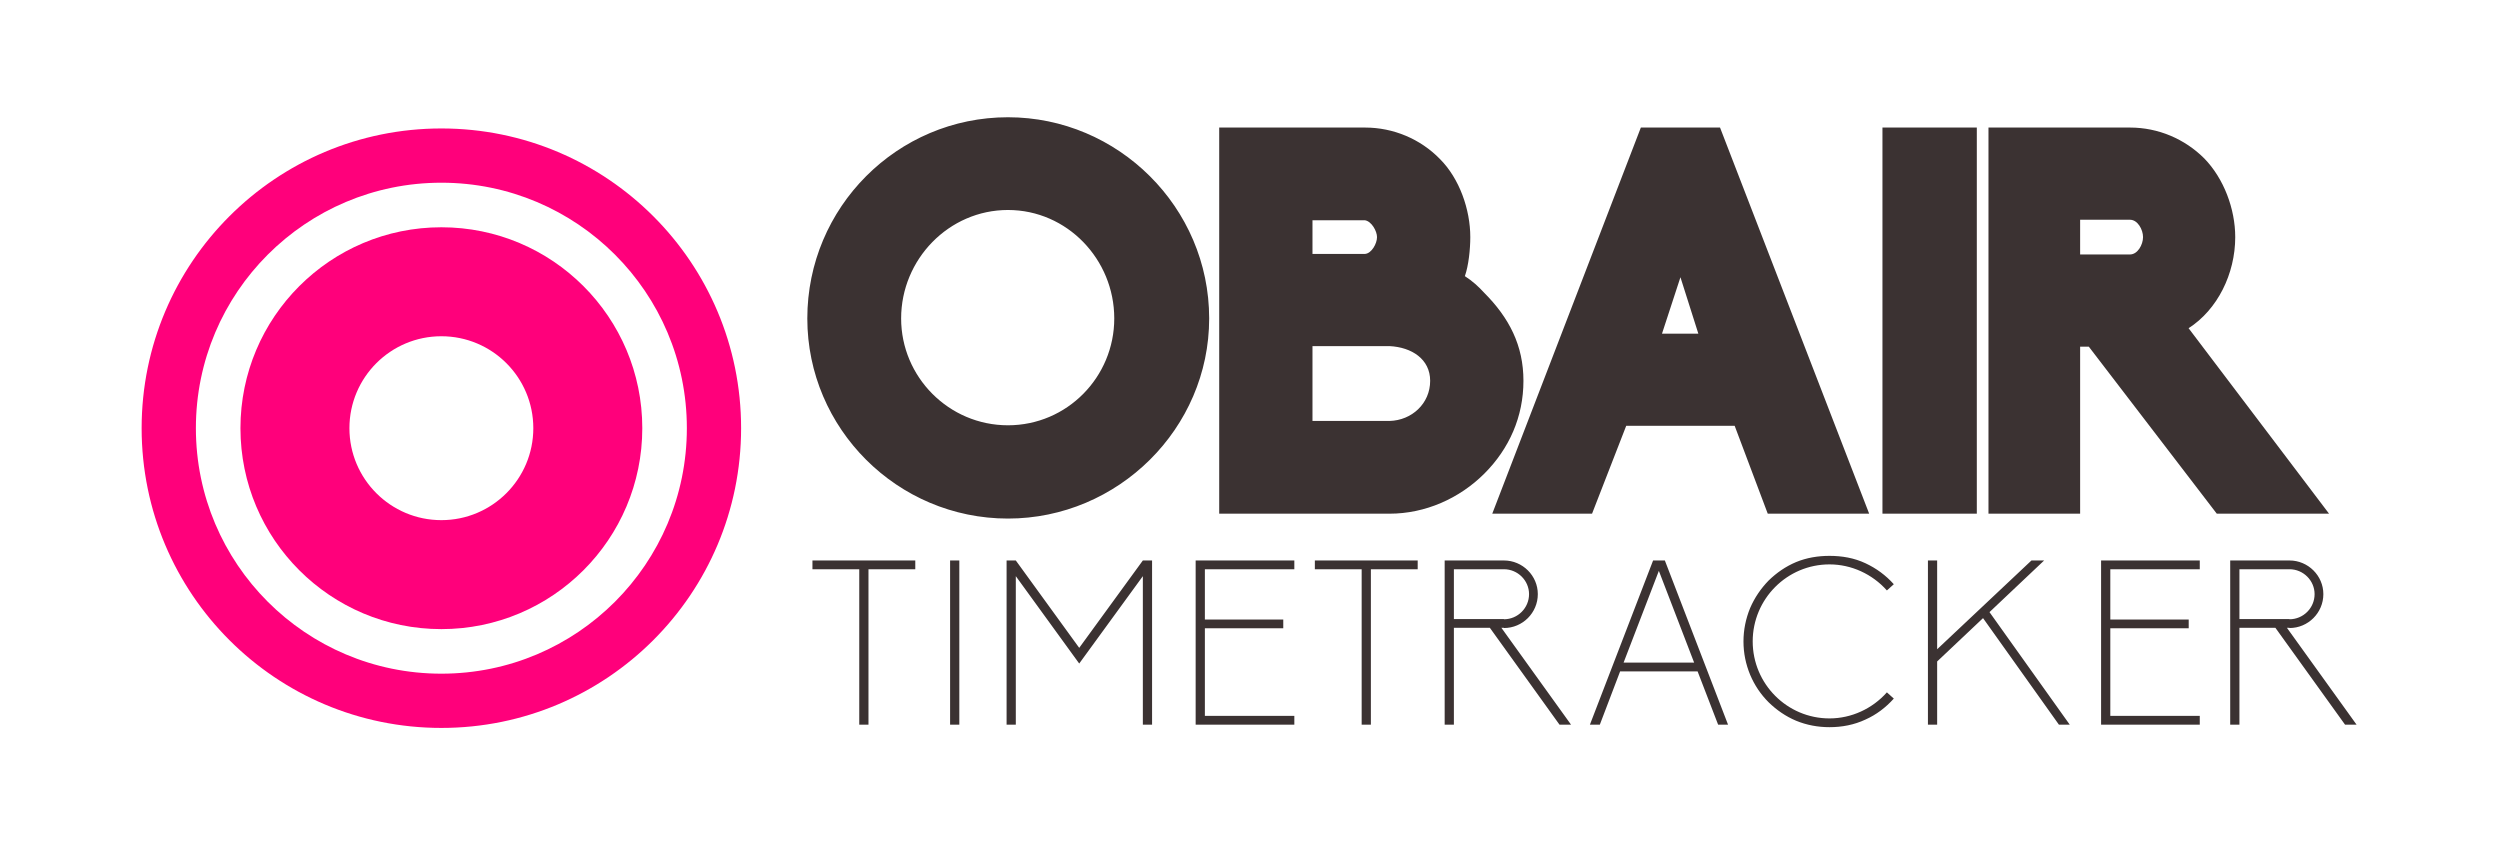 <?xml version="1.0" encoding="UTF-8"?>
<svg width="759px" height="256px" viewBox="0 0 759 256" version="1.1" xmlns="http://www.w3.org/2000/svg" xmlns:xlink="http://www.w3.org/1999/xlink">
    <!-- Generator: Sketch 46.2 (44496) - http://www.bohemiancoding.com/sketch -->
    <title>Chronograph Logo Rect</title>
    <desc>Created with Sketch.</desc>
    <defs></defs>
    <g id="Page-1" stroke="none" stroke-width="1" fill="none" fill-rule="evenodd">
        <g id="Chronograph-Logo-Rect">
            <g id="Group" transform="translate(43, 39)" fill-rule="nonzero" fill="#FF007B">
                <path d="M91,152 C57.311,152 30,124.689 30,91 C30,57.311 57.311,30 91,30 C124.689,30 152,57.311 152,91 C152,124.689 124.689,152 91,152 Z M91,118.915 C106.417,118.915 118.915,106.417 118.915,91 C118.915,75.583 106.417,63.085 91,63.085 C75.583,63.085 63.085,75.583 63.085,91 C63.085,106.417 75.583,118.915 91,118.915 Z" id="Oval"></path>
                <path d="M91,182 C40.742,182 0,141.258 0,91 C0,40.742 40.742,0 91,0 C141.258,0 182,40.742 182,91 C182,141.258 141.258,182 91,182 Z M91,165.529 C132.161,165.529 165.529,132.161 165.529,91 C165.529,49.839 132.161,16.471 91,16.471 C49.839,16.471 16.471,49.839 16.471,91 C16.471,132.161 49.839,165.529 91,165.529 Z" id="Oval-Copy"></path>
            </g>
            <g id="Group-2" transform="translate(245, 35)" fill="#3B3232">
                <path d="M61.019,0.598 C94.443,0.598 122.104,27.929 122.104,61.682 C122.104,95.105 94.443,122.437 61.019,122.437 C27.431,122.437 0.1,95.105 0.1,61.682 C0.1,27.929 27.431,0.598 61.019,0.598 Z M61.019,94.118 C78.966,94.118 93.29,79.464 93.29,61.682 C93.29,43.736 78.966,28.753 61.019,28.753 C43.073,28.753 28.584,43.736 28.584,61.682 C28.584,79.464 43.073,94.118 61.019,94.118 Z M125.15,120.955 L125.15,3.726 L169.44,3.726 C178.001,3.726 186.234,7.184 192.161,13.276 C198.088,19.203 201.381,28.588 201.381,36.985 C201.381,40.607 200.887,45.547 199.735,48.84 C202.04,50.321 203.851,51.968 205.662,53.944 L205.497,53.779 C213.236,61.517 217.517,69.914 217.517,80.617 C217.517,91.483 213.236,101.197 205.662,108.771 C198.088,116.345 187.715,120.955 176.849,120.955 L125.15,120.955 Z M153.469,92.8 L176.849,92.8 C183.599,92.636 189.197,87.532 189.197,80.617 C189.197,74.031 183.599,70.408 176.849,70.079 L153.469,70.079 L153.469,92.8 Z M153.469,42.089 L169.44,42.089 C171.415,41.924 173.062,38.961 173.062,36.985 C173.062,35.174 171.415,32.21 169.44,31.881 L153.469,31.881 L153.469,42.089 Z M291.69,120.955 L281.647,94.282 L248.717,94.282 L238.344,120.955 L208.049,120.955 L253.163,3.726 L277.201,3.726 L322.479,120.955 L291.69,120.955 Z M270.615,66.292 L265.182,49.169 L259.584,66.292 L270.615,66.292 Z M326.513,120.955 L355.162,120.955 L355.162,3.726 L326.513,3.726 L326.513,120.955 Z M419.456,64.646 L462.1,120.955 L428.018,120.955 L389.161,70.244 L386.527,70.244 L386.527,120.955 L358.702,120.955 L358.702,3.726 L401.674,3.726 C410.236,3.726 418.304,7.184 424.231,13.111 C430.158,19.203 433.616,28.423 433.616,36.985 C433.616,48.181 428.183,59.048 419.456,64.646 Z M386.527,31.716 L386.527,42.254 L401.674,42.254 C403.98,42.254 405.626,39.29 405.626,36.985 C405.626,34.68 403.98,31.716 401.674,31.716 L386.527,31.716 Z" id="OBAIR"></path>
                <path d="M32.88,135.16 L1.66,135.16 L1.66,137.82 L15.87,137.82 L15.87,185 L18.67,185 L18.67,137.82 L32.88,137.82 L32.88,135.16 Z M46.25,135.16 L43.45,135.16 L43.45,185 L46.25,185 L46.25,135.16 Z M104.77,135.16 L101.97,135.16 L82.65,161.69 L63.4,135.16 L60.6,135.16 L60.6,185 L63.4,185 L63.4,139.92 L82.65,166.45 L101.97,139.92 L101.97,185 L104.77,185 L104.77,135.16 Z M147.96,137.82 L147.96,135.16 L118,135.16 L118,185 L147.96,185 L147.96,182.34 L120.8,182.34 L120.8,155.74 L144.6,155.74 L144.6,153.08 L120.8,153.08 L120.8,137.82 L147.96,137.82 Z M185.41,135.16 L154.19,135.16 L154.19,137.82 L168.4,137.82 L168.4,185 L171.2,185 L171.2,137.82 L185.41,137.82 L185.41,135.16 Z M207.32,155.6 L196.4,155.6 L196.4,185 L193.6,185 L193.6,135.16 L211.59,135.16 C217.26,135.16 221.88,139.78 221.88,145.38 C221.88,151.05 217.26,155.67 211.59,155.67 L211.59,155.6 L210.82,155.6 L231.96,185 L228.46,185 L207.32,155.6 Z M196.4,137.82 L196.4,152.94 L211.59,152.94 L211.59,153.01 C215.79,153.01 219.22,149.58 219.22,145.38 C219.22,141.25 215.79,137.82 211.59,137.82 L196.4,137.82 Z M246.87,168.83 L240.71,185 L237.7,185 L256.88,135.16 L260.45,135.16 L279.63,185 L276.62,185 L270.39,168.83 L246.87,168.83 Z M258.63,138.31 L247.92,166.17 L269.34,166.17 L258.63,138.31 Z M310.43,185.77 C314.21,185.77 317.92,185.07 321.35,183.46 C324.64,181.99 327.51,179.82 329.96,177.09 L327.86,175.2 C323.45,180.17 317.08,183.11 310.43,183.11 C297.55,183.11 287.12,172.61 287.12,159.73 C287.12,146.85 297.55,136.35 310.43,136.35 C317.08,136.35 323.45,139.29 327.86,144.26 L329.96,142.37 C327.51,139.64 324.64,137.54 321.35,136 C317.92,134.39 314.21,133.76 310.43,133.76 C306.93,133.76 303.5,134.32 300.28,135.65 C297.13,136.98 294.4,138.87 291.95,141.25 C289.57,143.7 287.68,146.5 286.35,149.58 C285.02,152.8 284.32,156.23 284.32,159.73 C284.32,163.3 285.02,166.66 286.35,169.88 C287.68,173.03 289.57,175.83 291.95,178.21 C294.4,180.59 297.13,182.48 300.28,183.81 C303.5,185.14 306.93,185.77 310.43,185.77 Z M375.6,135.16 L371.75,135.16 L343.12,162.11 L343.12,135.16 L340.32,135.16 L340.32,185 L343.12,185 L343.12,165.82 L357.05,152.66 L380.08,185 L383.37,185 L359.01,150.84 L375.6,135.16 Z M422.85,137.82 L422.85,135.16 L392.89,135.16 L392.89,185 L422.85,185 L422.85,182.34 L395.69,182.34 L395.69,155.74 L419.49,155.74 L419.49,153.08 L395.69,153.08 L395.69,137.82 L422.85,137.82 Z M445.81,155.6 L434.89,155.6 L434.89,185 L432.09,185 L432.09,135.16 L450.08,135.16 C455.75,135.16 460.37,139.78 460.37,145.38 C460.37,151.05 455.75,155.67 450.08,155.67 L450.08,155.6 L449.31,155.6 L470.45,185 L466.95,185 L445.81,155.6 Z M434.89,137.82 L434.89,152.94 L450.08,152.94 L450.08,153.01 C454.28,153.01 457.71,149.58 457.71,145.38 C457.71,141.25 454.28,137.82 450.08,137.82 L434.89,137.82 Z" id="TIMETRACKER"></path>
            </g>
        </g>
    </g>
</svg>
